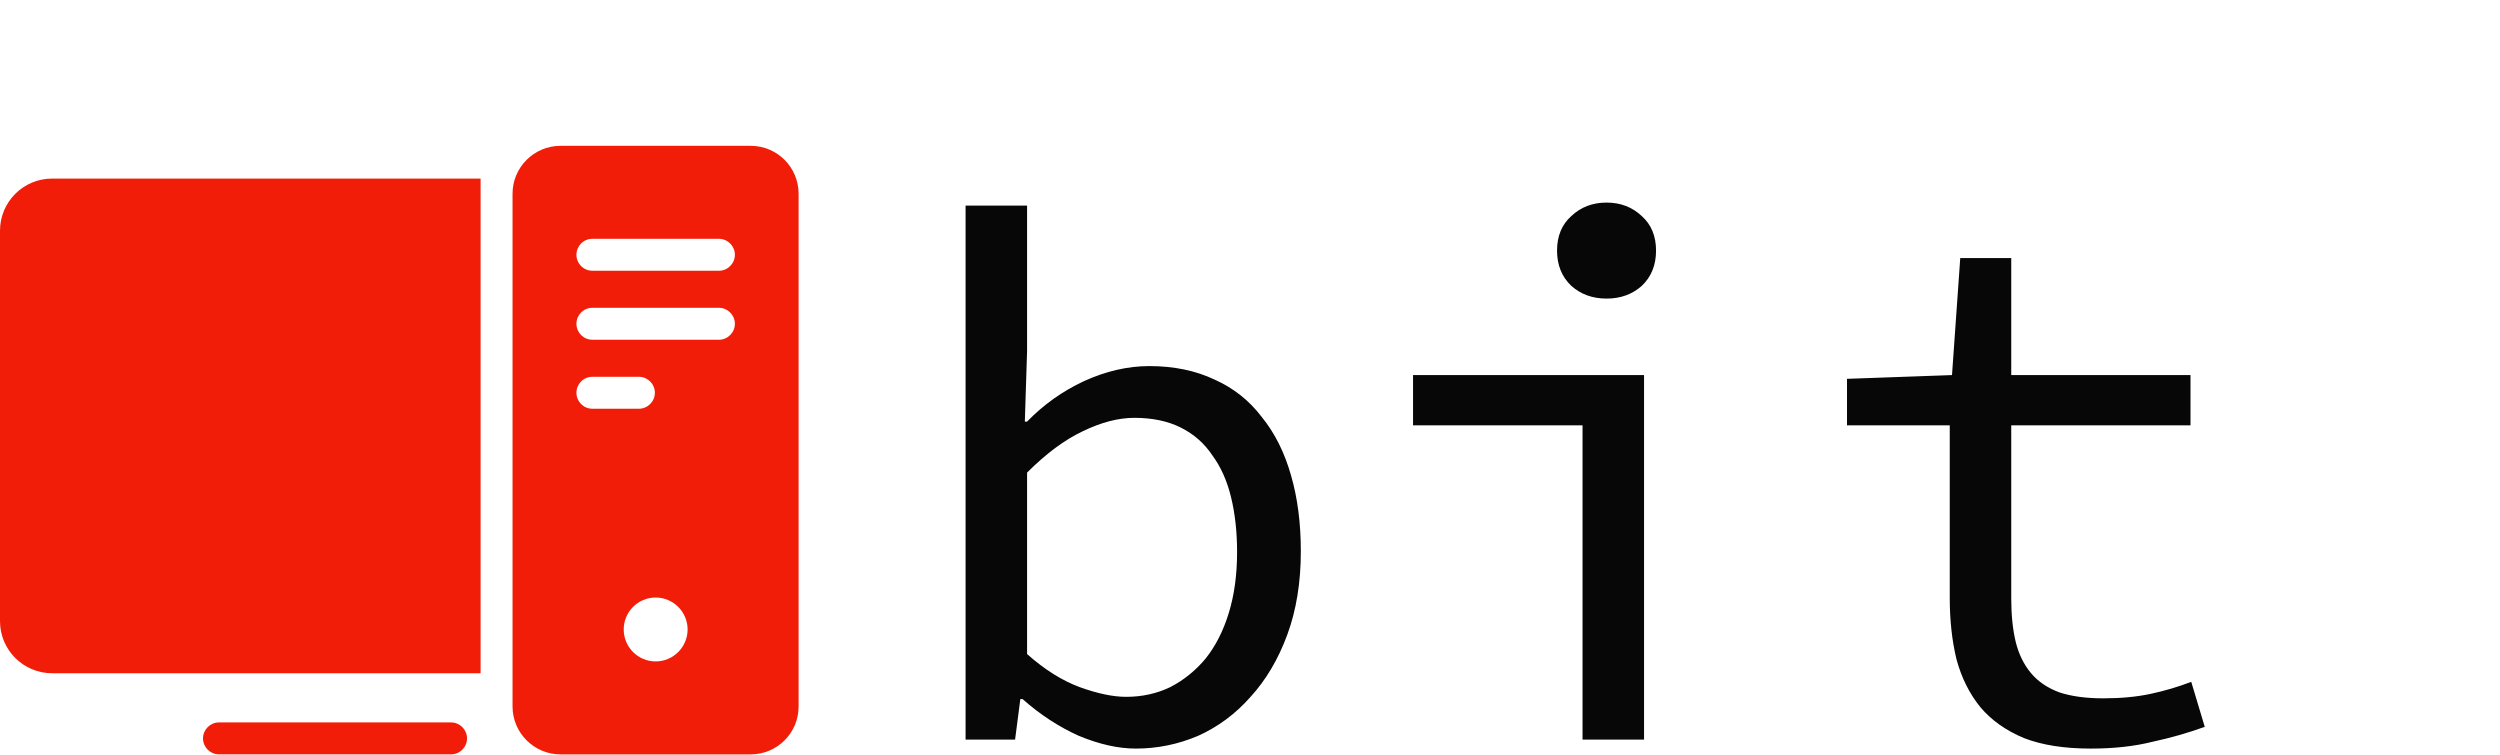 <svg width="480" height="145" viewBox="0 0 480 145" fill="none" xmlns="http://www.w3.org/2000/svg">
<path d="M86.602 138.706H42.044C40.358 138.706 38.978 140.085 38.978 141.772C38.978 143.458 40.358 144.838 42.044 144.838H86.602C88.288 144.838 89.668 143.458 89.668 141.772C89.669 140.085 88.289 138.706 86.602 138.706Z" fill="#F21D08"/>
<path d="M0 44.284V119.264C0 124.784 4.477 129.261 9.997 129.261H92.275V34.288H9.997C4.477 34.288 0 38.766 0 44.286V44.284Z" fill="#F21D08"/>
<path d="M144.131 28H107.607C102.548 28 98.407 32.11 98.407 37.2V135.64C98.407 140.73 102.548 144.84 107.607 144.84H144.131C149.221 144.84 153.331 140.73 153.331 135.64V37.2C153.331 32.11 149.223 28 144.131 28ZM110.676 75.41C110.676 73.723 112.025 72.343 113.742 72.343H122.666C124.353 72.343 125.733 73.723 125.733 75.41C125.733 77.096 124.353 78.476 122.666 78.476H113.742C112.025 78.477 110.676 77.096 110.676 75.41ZM125.887 126.992C122.483 126.992 119.753 124.233 119.753 120.858C119.753 117.485 122.483 114.724 125.887 114.724C129.26 114.724 132.02 117.484 132.02 120.858C132.019 124.231 129.26 126.992 125.887 126.992ZM138.031 65.23H113.742C112.025 65.23 110.676 63.851 110.676 62.164C110.676 60.478 112.025 59.098 113.742 59.098H138.031C139.717 59.098 141.097 60.478 141.097 62.164C141.097 63.851 139.717 65.23 138.031 65.23ZM138.031 51.982H113.742C112.025 51.982 110.676 50.603 110.676 48.916C110.676 47.23 112.025 45.85 113.742 45.85H138.031C139.717 45.85 141.097 47.23 141.097 48.916C141.097 50.603 139.717 51.982 138.031 51.982Z" fill="#F21D08"/>
<path d="M218.08 143.728C214.72 143.728 211.072 142.912 207.136 141.28C203.296 139.552 199.696 137.2 196.336 134.224H195.904L194.896 142H185.392V39.472H197.2V67.408L196.768 80.944H197.2C200.368 77.68 204.016 75.088 208.144 73.168C212.368 71.248 216.544 70.288 220.672 70.288C225.376 70.288 229.552 71.152 233.2 72.88C236.848 74.512 239.872 76.912 242.272 80.08C244.768 83.152 246.64 86.896 247.888 91.312C249.136 95.632 249.76 100.48 249.76 105.856C249.76 111.808 248.896 117.136 247.168 121.84C245.44 126.544 243.088 130.528 240.112 133.792C237.232 137.056 233.872 139.552 230.032 141.28C226.192 142.912 222.208 143.728 218.08 143.728ZM216.208 133.792C219.28 133.792 222.112 133.168 224.704 131.92C227.296 130.576 229.552 128.752 231.472 126.448C233.392 124.048 234.88 121.12 235.936 117.664C236.992 114.208 237.52 110.32 237.52 106C237.52 102.16 237.136 98.656 236.368 95.488C235.6 92.32 234.4 89.632 232.768 87.424C231.232 85.12 229.216 83.344 226.72 82.096C224.224 80.848 221.248 80.224 217.792 80.224C214.72 80.224 211.408 81.088 207.856 82.816C204.4 84.448 200.848 87.088 197.2 90.736V125.584C200.56 128.56 203.92 130.672 207.28 131.92C210.736 133.168 213.712 133.792 216.208 133.792ZM303.848 142V81.664H271.304V72.016H315.656V142H303.848ZM308.456 57.328C305.768 57.328 303.512 56.512 301.688 54.88C299.864 53.152 298.952 50.896 298.952 48.112C298.952 45.328 299.864 43.12 301.688 41.488C303.512 39.76 305.768 38.896 308.456 38.896C311.144 38.896 313.4 39.76 315.224 41.488C317.048 43.12 317.96 45.328 317.96 48.112C317.96 50.896 317.048 53.152 315.224 54.88C313.4 56.512 311.144 57.328 308.456 57.328ZM401.424 143.728C396.336 143.728 392.064 143.056 388.608 141.712C385.152 140.272 382.368 138.304 380.256 135.808C378.144 133.216 376.608 130.144 375.648 126.592C374.784 123.04 374.352 119.104 374.352 114.784V81.664H354.624V72.736L374.784 72.016L376.368 49.552H386.16V72.016H420.576V81.664H386.16V114.928C386.16 118.096 386.448 120.88 387.023 123.28C387.6 125.584 388.56 127.552 389.904 129.184C391.248 130.816 393.072 132.064 395.376 132.928C397.68 133.696 400.512 134.08 403.872 134.08C407.232 134.08 410.256 133.792 412.944 133.216C415.632 132.64 418.224 131.872 420.719 130.912L423.312 139.552C420.144 140.704 416.784 141.664 413.232 142.432C409.776 143.296 405.84 143.728 401.424 143.728Z" fill="#080708"/>
</svg>

